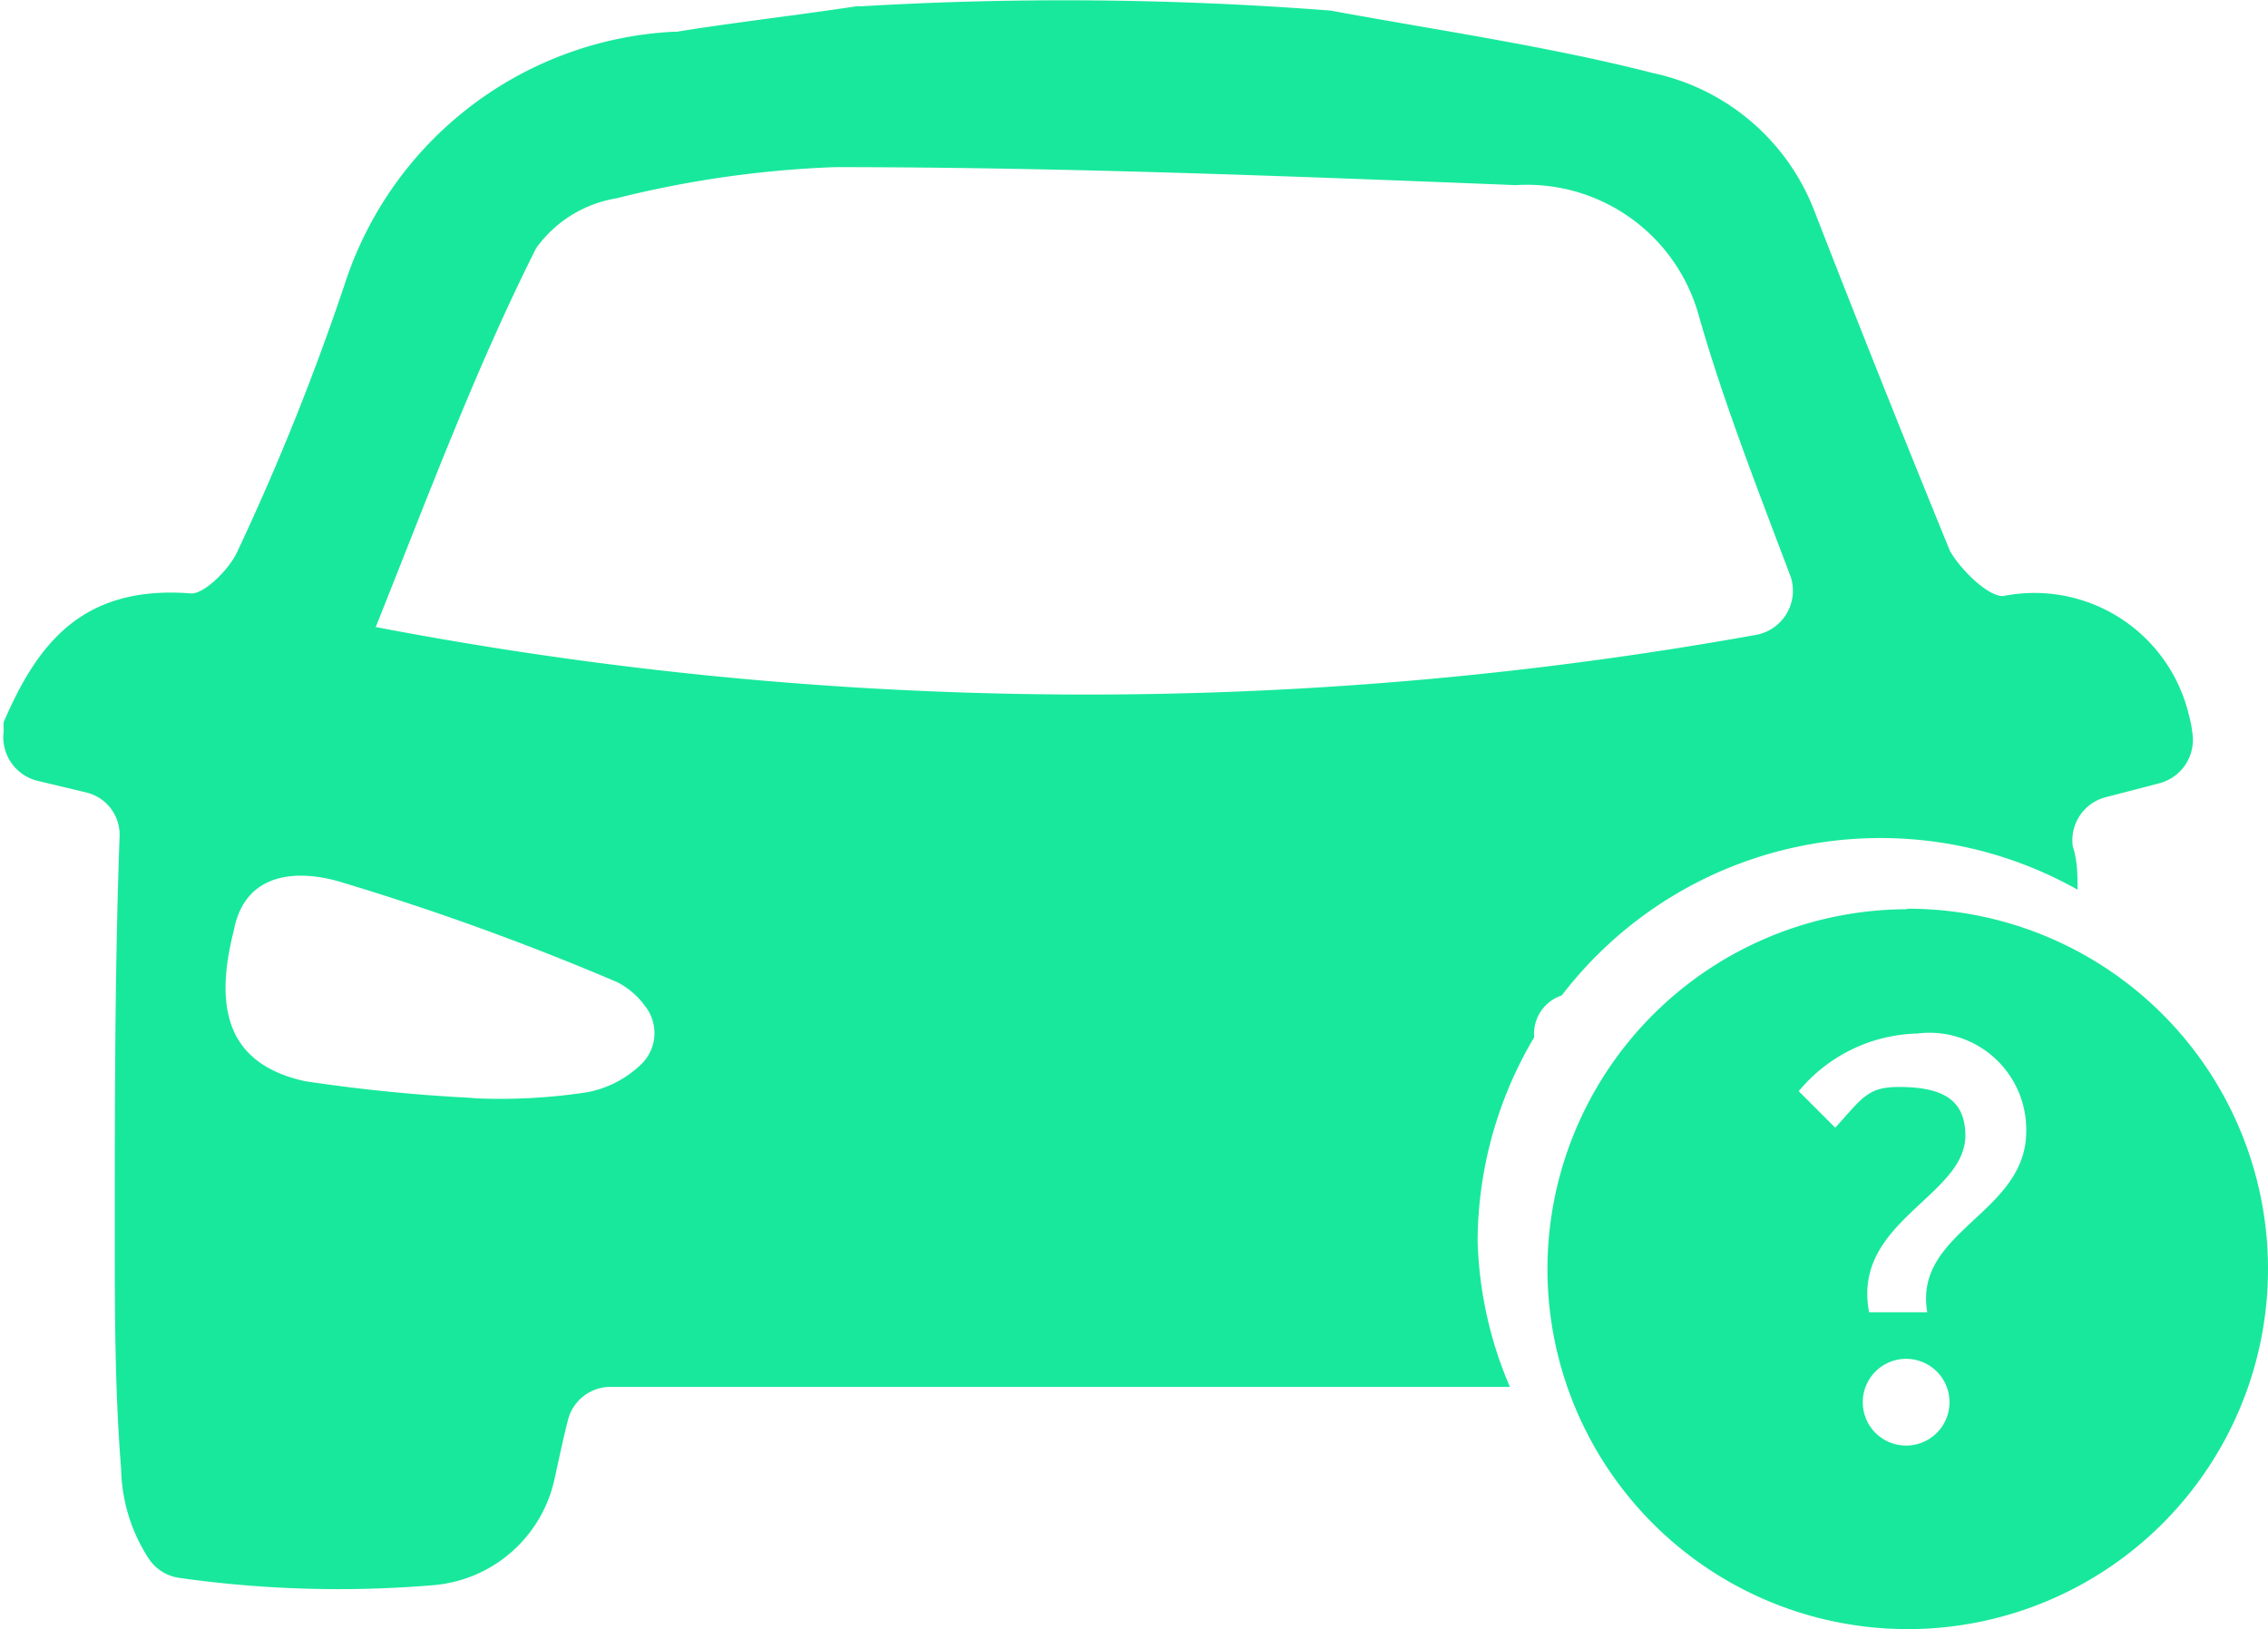 <svg xmlns="http://www.w3.org/2000/svg" viewBox="0 0 42.87 30.8"><defs><style>.cls-1{fill:#18e89c;}</style></defs><title>可疑车辆</title><g id="图层_2" data-name="图层 2"><g id="重大活动立体化指挥安保平台-一级防护盾"><path class="cls-1" d="M27.93,23.46A7.6,7.6,0,0,1,29,19.61a.76.76,0,0,1,.52-.79h0a7.59,7.59,0,0,1,9.75-2c0-.27,0-.54-.09-.82a.84.84,0,0,1,.63-.93l1-.26a.85.85,0,0,0,.64-.86,2.36,2.36,0,0,0-.08-.45,3,3,0,0,0-3.51-2.23c-.29,0-.79-.49-1-.85Q35.56,7.24,34.3,4a4.21,4.21,0,0,0-3.06-2.62C29.29.88,27.22.58,25.15.2A65.21,65.21,0,0,0,16.26.12h-.08c-1.12.17-2.27.3-3.39.48h-.06A6.91,6.91,0,0,0,6.55,5.27a46.84,46.84,0,0,1-2.06,5.15c-.15.34-.62.8-.87.8-2.1-.17-2.93,1-3.55,2.43a1.09,1.09,0,0,0,0,.17v0a.85.85,0,0,0,.63.94l.92.22a.82.82,0,0,1,.64.84c-.09,2.52-.09,5-.09,7.54,0,1.47,0,2.91.12,4.42a3.21,3.21,0,0,0,.51,1.67.83.83,0,0,0,.58.38,21.41,21.41,0,0,0,4.8.14,2.56,2.56,0,0,0,2.3-2c.08-.36.16-.75.25-1.1a.83.83,0,0,1,.81-.65h17A7.5,7.5,0,0,1,27.93,23.46ZM12.1,20.14a2,2,0,0,1-1,.51,11,11,0,0,1-2.22.11l.11,0a31.83,31.83,0,0,1-3.23-.32C4.42,20.14,4,19.23,4.42,17.59c.21-1.11,1.21-1.17,2.07-.9a50,50,0,0,1,5.18,1.88,1.5,1.5,0,0,1,.53.46A.82.82,0,0,1,12.1,20.14Zm-5-8.28h0c1-2.5,1.87-4.84,3-7.1a.57.57,0,0,1,.08-.13,2.33,2.33,0,0,1,1.47-.88,19.87,19.87,0,0,1,4.13-.59c4.29,0,8.59.17,12.87.34A3.37,3.37,0,0,1,32.12,6c.46,1.6,1.08,3.19,1.73,4.91A.85.85,0,0,1,33.21,12,71.45,71.45,0,0,1,7.13,11.86Zm28.93,5.32A6.81,6.81,0,1,1,29.25,24a6.81,6.81,0,0,1,6.81-6.81Zm-.73,7.63h1.13c-.27-1.54,1.87-1.86,1.87-3.42a1.83,1.83,0,0,0-2.06-1.85A3,3,0,0,0,34,20.63l.69.69c.51-.56.61-.77,1.2-.77.86,0,1.26.26,1.26.93C37.13,22.63,35,23.1,35.33,24.81Zm-.09,1.7a.82.82,0,0,0,1.64,0,.82.82,0,0,0-1.64,0Z"/></g></g></svg>